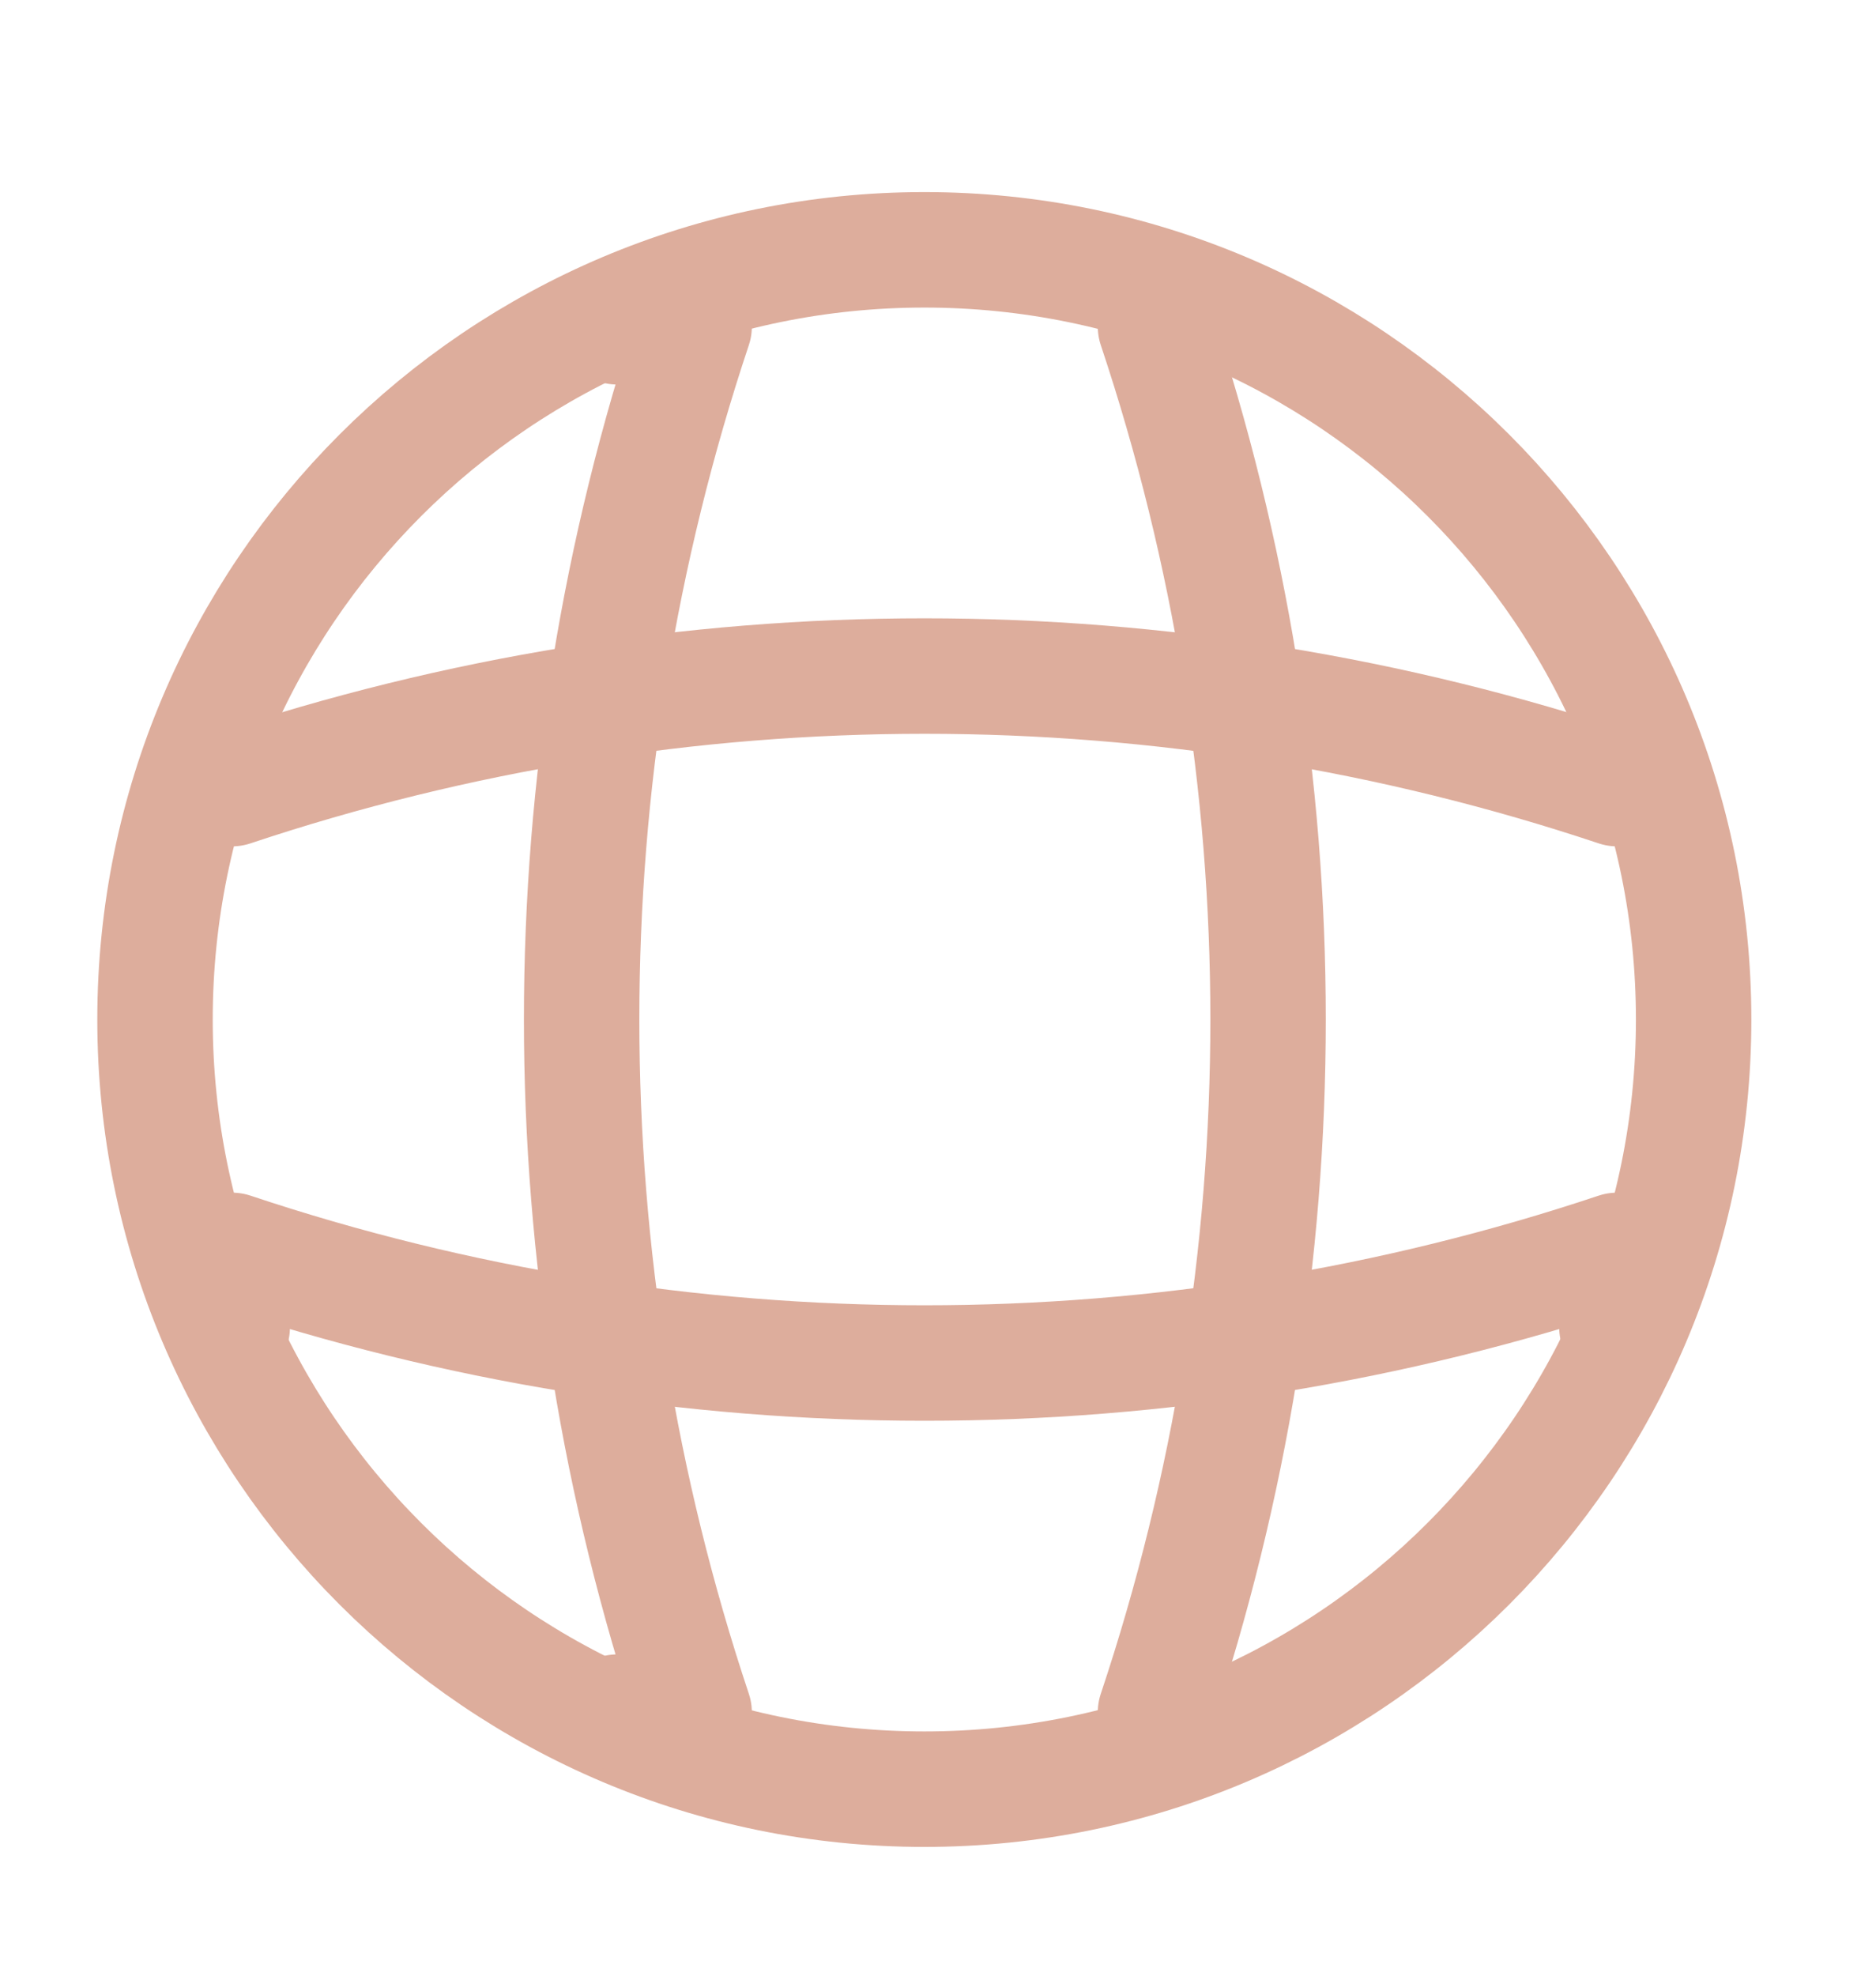 <svg width="19" height="20" viewBox="0 0 19 20" fill="none" xmlns="http://www.w3.org/2000/svg">
<g id="vuesax/linear/global">
<g id="global">
<path id="Vector" d="M9.362 18.112C13.665 18.112 17.153 14.624 17.153 10.321C17.153 6.018 13.665 2.529 9.362 2.529C5.059 2.529 1.57 6.018 1.57 10.321C1.57 14.624 5.059 18.112 9.362 18.112Z" stroke="#DDAD9C" stroke-width="1.169" stroke-linecap="round" stroke-linejoin="round"/>
<path id="Vector_2" d="M6.251 3.308H7.03C5.511 7.858 5.511 12.782 7.03 17.332H6.251" stroke="#DDAD9C" stroke-width="1.169" stroke-linecap="round" stroke-linejoin="round"/>
<path id="Vector_3" d="M11.703 3.308C13.223 7.858 13.223 12.782 11.703 17.332" stroke="#DDAD9C" stroke-width="1.169" stroke-linecap="round" stroke-linejoin="round"/>
<path id="Vector_4" d="M2.352 13.437V12.658C6.902 14.178 11.826 14.178 16.376 12.658V13.437" stroke="#DDAD9C" stroke-width="1.169" stroke-linecap="round" stroke-linejoin="round"/>
<path id="Vector_5" d="M2.352 7.983C6.902 6.464 11.826 6.464 16.376 7.983" stroke="#DDAD9C" stroke-width="1.169" stroke-linecap="round" stroke-linejoin="round"/>
</g>
</g>
</svg>
